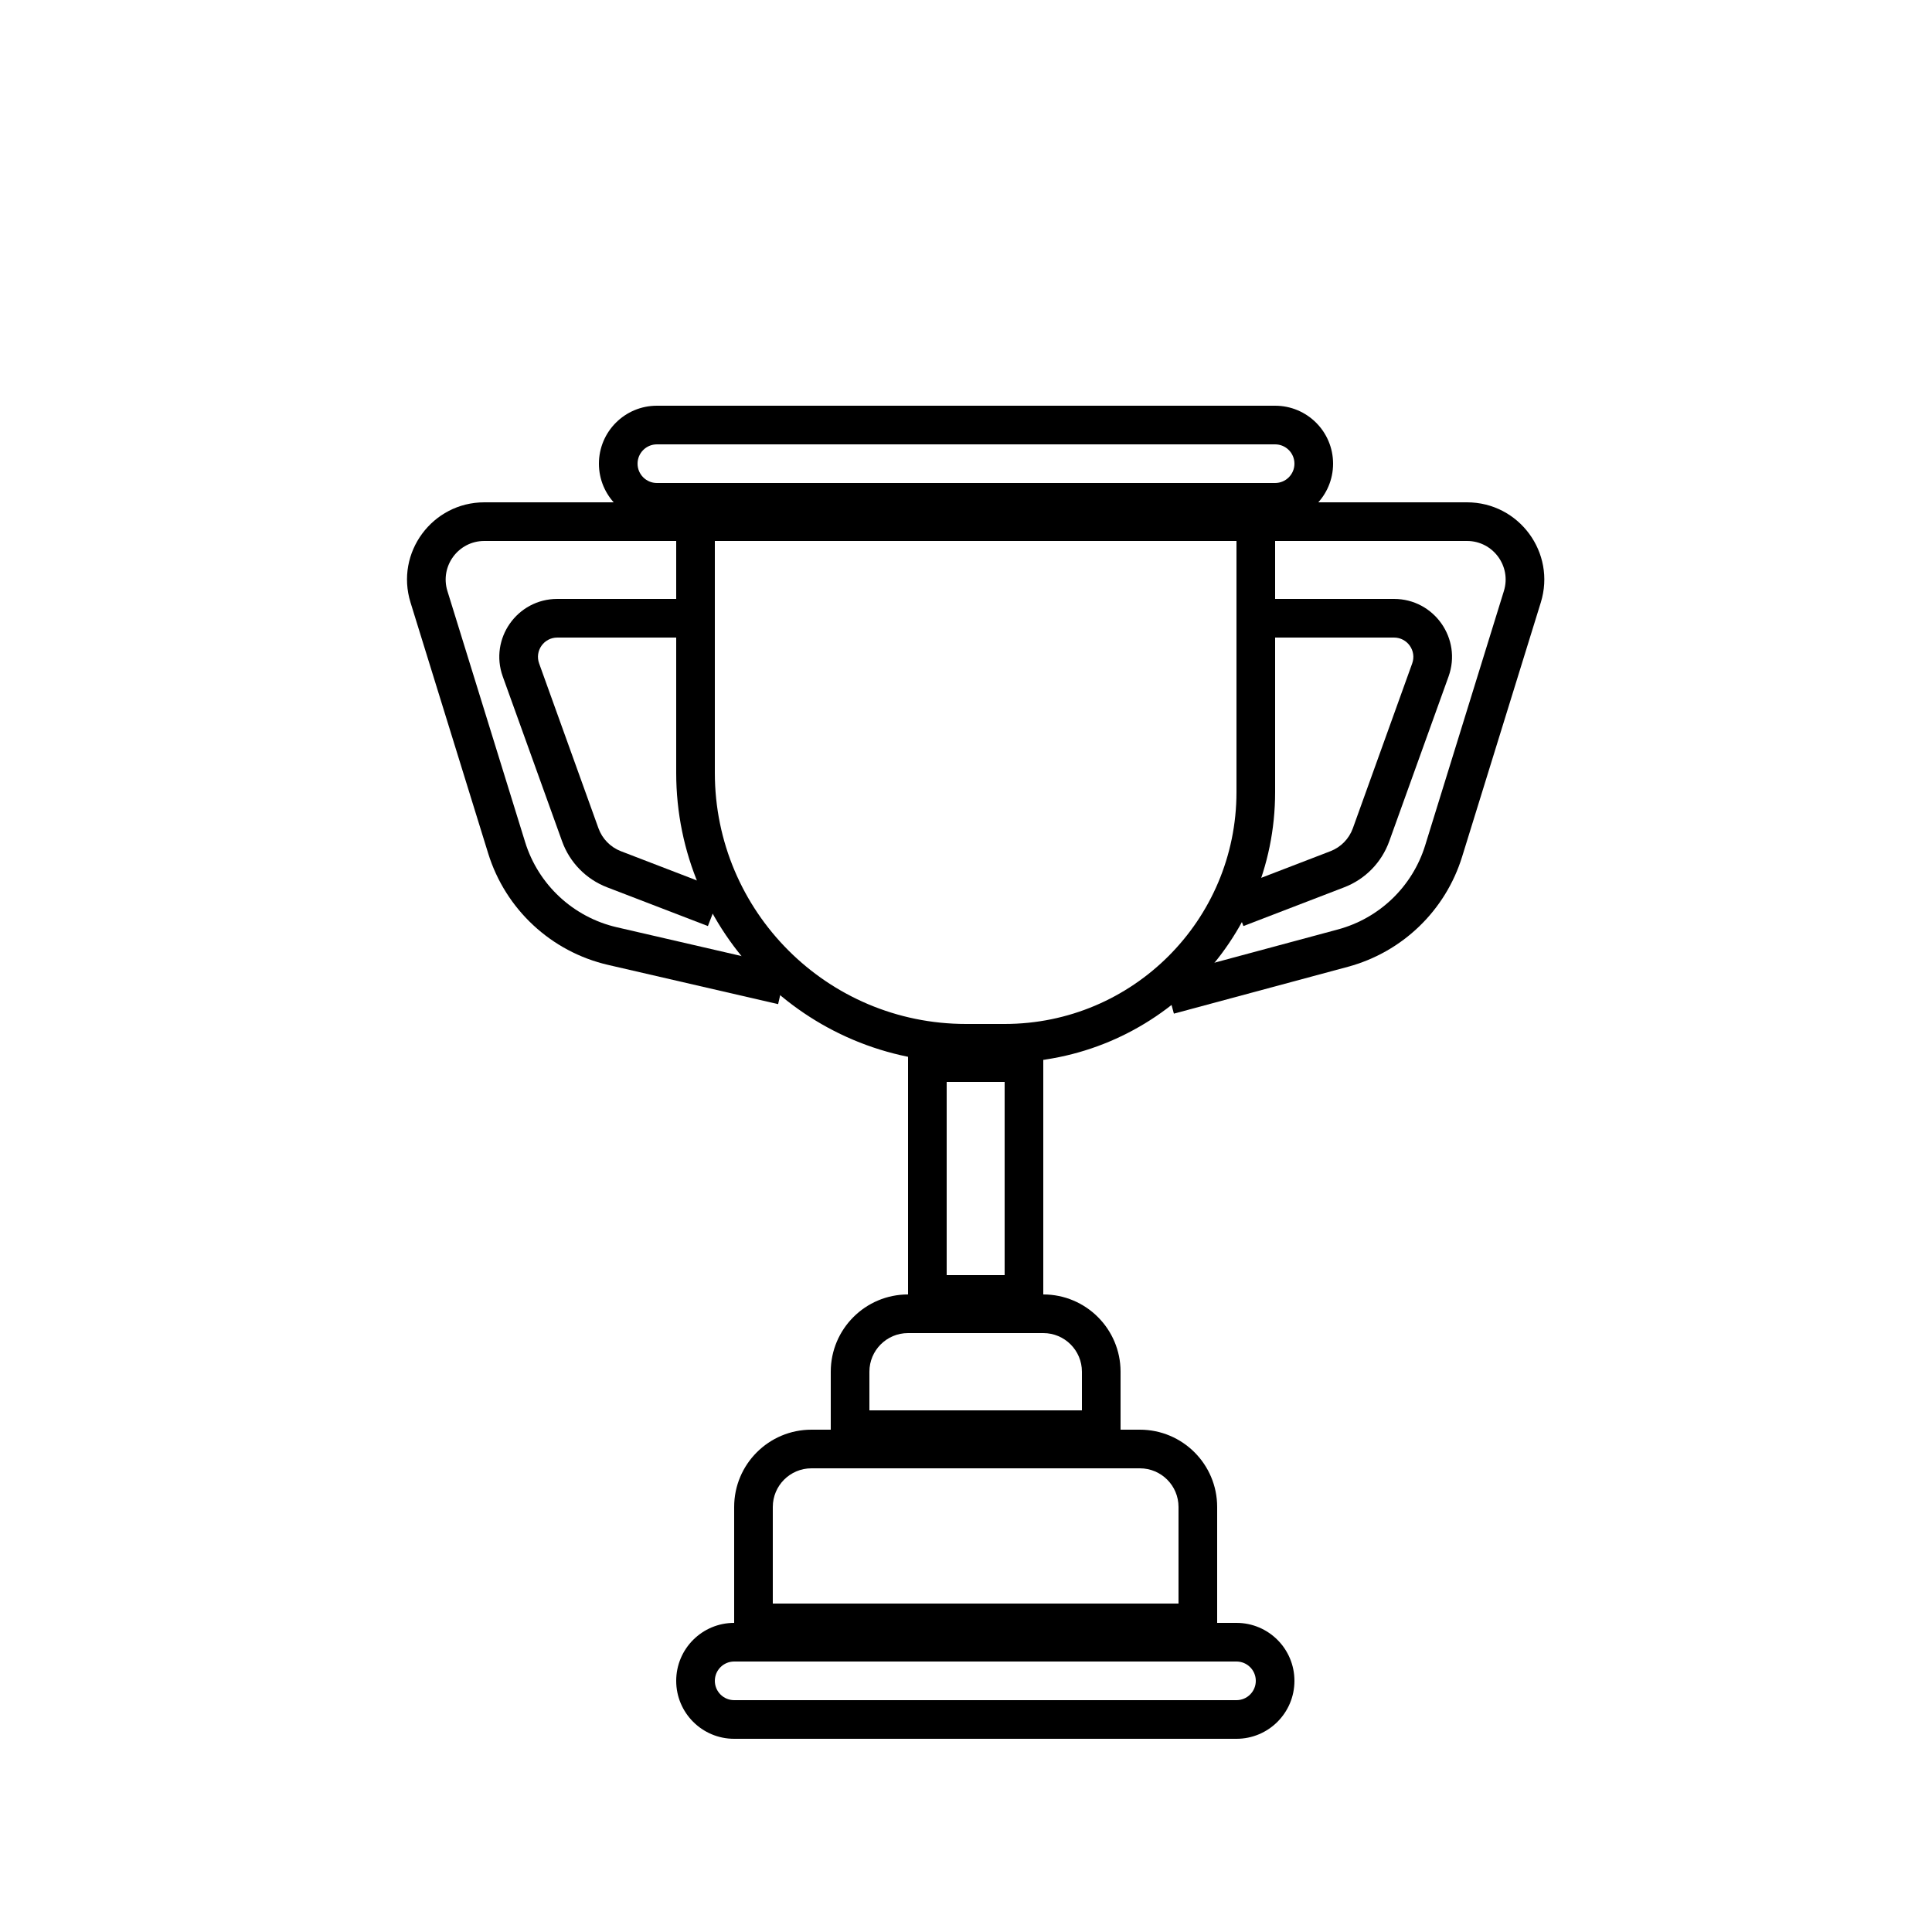 <svg width="100" height="100" viewBox="0 0 100 100" fill="none" xmlns="http://www.w3.org/2000/svg">
<rect width="100" height="100" fill="white"/>
<path fill-rule="evenodd" clip-rule="evenodd" d="M66 23H34C33.448 23 33 23.448 33 24C33 24.552 33.448 25 34 25H66C66.552 25 67 24.552 67 24C67 23.448 66.552 23 66 23ZM34 21C32.343 21 31 22.343 31 24C31 25.657 32.343 27 34 27H66C67.657 27 69 25.657 69 24C69 22.343 67.657 21 66 21H34Z" fill="black"/>
<path fill-rule="evenodd" clip-rule="evenodd" d="M64 86H38C37.448 86 37 86.448 37 87C37 87.552 37.448 88 38 88H64C64.552 88 65 87.552 65 87C65 86.448 64.552 86 64 86ZM38 84C36.343 84 35 85.343 35 87C35 88.657 36.343 90 38 90H64C65.657 90 67 88.657 67 87C67 85.343 65.657 84 64 84H38Z" fill="black"/>
<path fill-rule="evenodd" clip-rule="evenodd" d="M59 76H42C40.895 76 40 76.895 40 78V83H61V78C61 76.895 60.105 76 59 76ZM42 74C39.791 74 38 75.791 38 78V84C38 84.552 38.448 85 39 85H63V78C63 75.791 61.209 74 59 74H42Z" fill="black"/>
<path fill-rule="evenodd" clip-rule="evenodd" d="M54 69H47C45.895 69 45 69.895 45 71V73H56V71C56 69.895 55.105 69 54 69ZM47 67C44.791 67 43 68.791 43 71V74C43 74.552 43.448 75 44 75H58V71C58 68.791 56.209 67 54 67H47Z" fill="black"/>
<path fill-rule="evenodd" clip-rule="evenodd" d="M52 56H49V66H52V56ZM47 54V68H54V54H47Z" fill="black"/>
<path fill-rule="evenodd" clip-rule="evenodd" d="M64 28H37V40C37 47.18 42.82 53 50 53H52C58.627 53 64 47.627 64 41V28ZM35 26V40C35 48.284 41.716 55 50 55H52C59.732 55 66 48.732 66 41V26H35Z" fill="black"/>
<path fill-rule="evenodd" clip-rule="evenodd" d="M75.931 28H65V26H75.931C78.625 26 80.549 28.609 79.752 31.183L75.678 44.346C74.815 47.133 72.584 49.282 69.768 50.041L60.76 52.466L60.24 50.534L69.248 48.109C71.401 47.529 73.108 45.886 73.767 43.755L77.841 30.591C78.24 29.305 77.278 28 75.931 28Z" fill="black"/>
<path fill-rule="evenodd" clip-rule="evenodd" d="M72.154 33H65.692V31H72.154C74.232 31 75.681 33.061 74.977 35.016L71.906 43.547C71.512 44.641 70.663 45.509 69.578 45.926L69.219 44.993L69.578 45.926L64.359 47.933L63.641 46.067L68.86 44.059C69.403 43.851 69.827 43.417 70.024 42.87L73.095 34.339C73.33 33.687 72.847 33 72.154 33Z" fill="black"/>
<path fill-rule="evenodd" clip-rule="evenodd" d="M28.846 33H35.308V31H28.846C26.768 31 25.319 33.061 26.023 35.016L29.094 43.547C29.488 44.641 30.337 45.509 31.422 45.926L31.781 44.993L31.422 45.926L36.641 47.933L37.359 46.067L32.14 44.059C31.598 43.851 31.173 43.417 30.976 42.87L27.905 34.339C27.67 33.687 28.153 33 28.846 33Z" fill="black"/>
<path fill-rule="evenodd" clip-rule="evenodd" d="M25.069 28H36V26H25.069C22.375 26 20.451 28.609 21.248 31.183L25.269 44.175C26.164 47.066 28.529 49.264 31.478 49.944L40.275 51.974L40.725 50.026L31.928 47.995C29.673 47.475 27.864 45.795 27.18 43.584L23.158 30.591C22.76 29.305 23.722 28 25.069 28Z" fill="black"/>
</svg>
